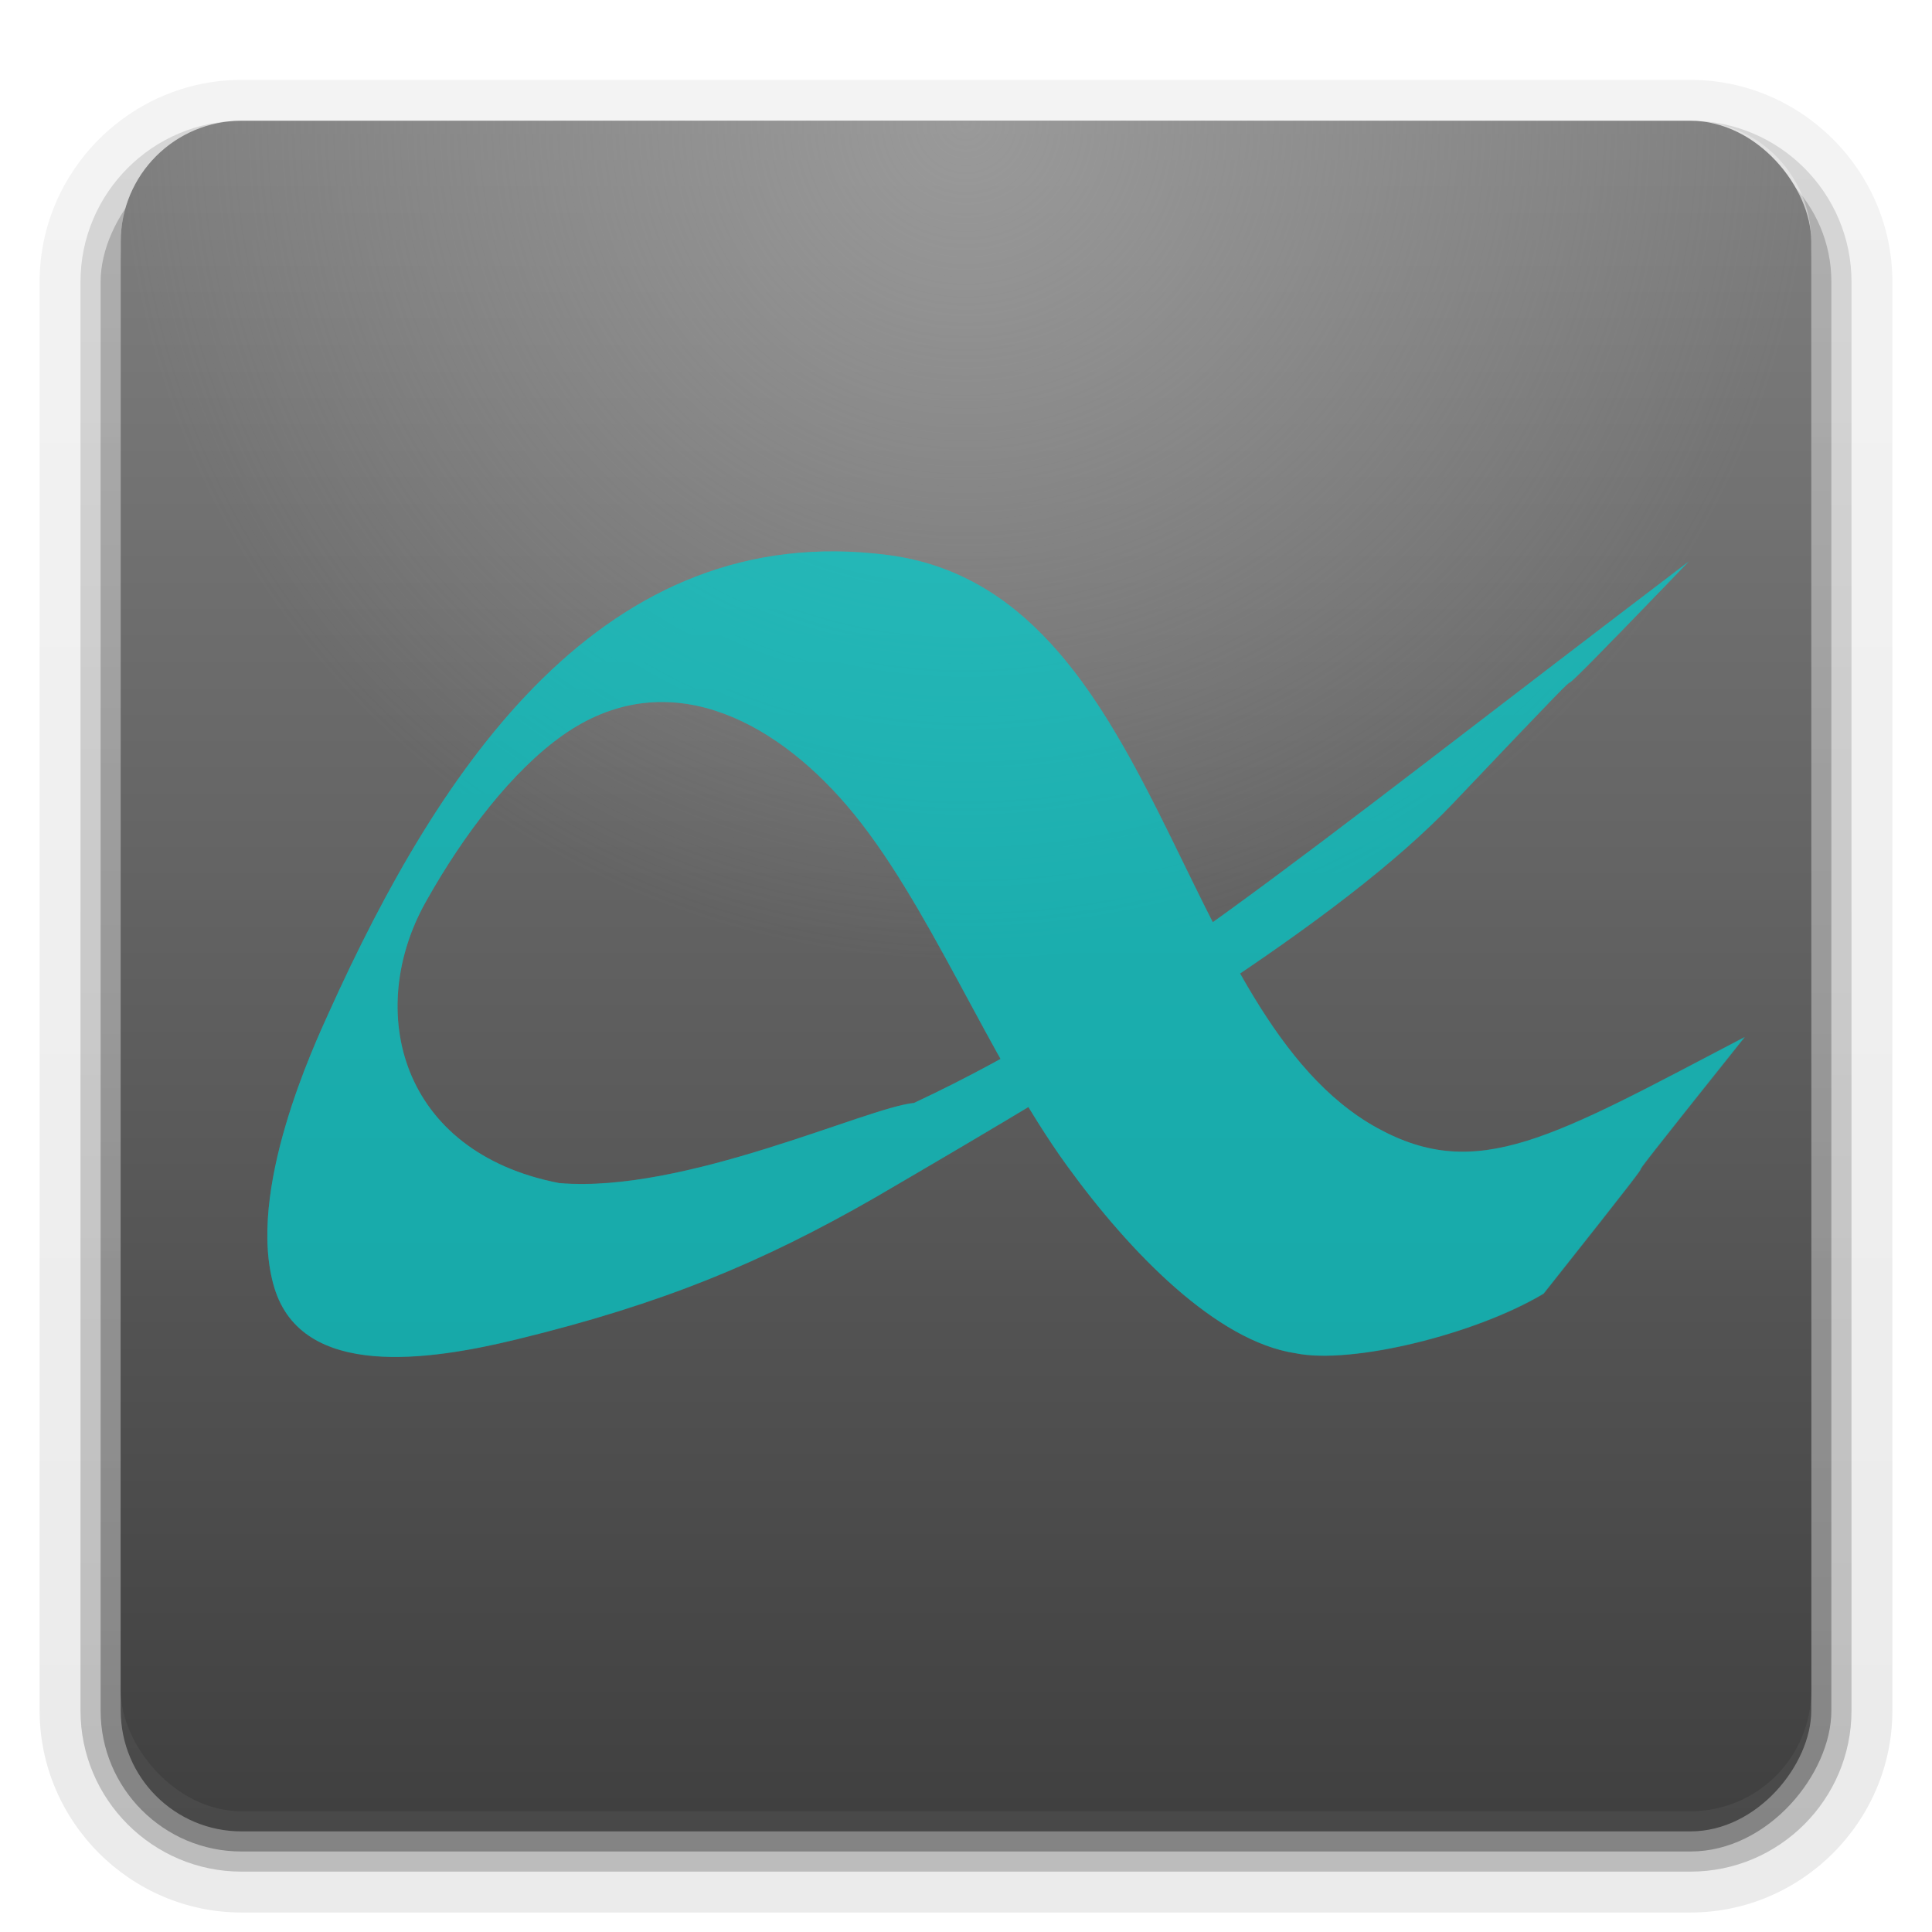 <svg enable-background="new" height="102.4" width="102.4" xmlns="http://www.w3.org/2000/svg" xmlns:xlink="http://www.w3.org/1999/xlink"><linearGradient id="a" gradientUnits="userSpaceOnUse" x1="51.2" x2="51.2" y1="96" y2="6.387"><stop offset="0" stop-color="#404040"/><stop offset="1" stop-color="#808080"/></linearGradient><radialGradient id="b" cx="48" cy="-14.787" gradientTransform="matrix(0 1.059 -1.068 0 35.4 -44.324)" gradientUnits="userSpaceOnUse" r="42"><stop offset="0" stop-color="#a0a0a0"/><stop offset="1" stop-color="#a0a0a0" stop-opacity="0"/></radialGradient><linearGradient id="c" gradientUnits="userSpaceOnUse" x1="38.781" x2="38.781" y1="6.4" y2="68.153"><stop offset="0" stop-color="#fff"/><stop offset="1" stop-color="#fff" stop-opacity="0"/></linearGradient><linearGradient id="d" gradientTransform="matrix(1.006 0 0 .994 100 0)" gradientUnits="userSpaceOnUse" x1="45.448" x2="45.448" y1="92.54" y2="7.017"><stop offset="0"/><stop offset="1" stop-opacity=".588"/></linearGradient><linearGradient id="e" gradientTransform="matrix(1.092 0 0 -1.079 -1.219 104.61)" gradientUnits="userSpaceOnUse" x1="32.251" x2="32.251" xlink:href="#d" y1="6.132" y2="90.239"/><linearGradient id="f" gradientTransform="matrix(1.092 0 0 1.079 -1.219 -104.61)" gradientUnits="userSpaceOnUse" x1="32.251" x2="32.251" xlink:href="#d" y1="6.132" y2="90.239"/><linearGradient id="g" gradientTransform="matrix(1.067 0 0 1.067 0 -103.467)" gradientUnits="userSpaceOnUse" x1="32.251" x2="32.251" xlink:href="#d" y1="6.132" y2="90.239"/><filter id="h" height="1.604" width="1.235" x="-.117" y="-.302"><feGaussianBlur stdDeviation="26.798"/></filter><g><path d="m12.8 101.367c-5.878 0-10.7-4.822-10.7-10.7v-75.733c0-5.878 4.822-10.7 10.7-10.7h76.8c5.878 0 10.7 4.822 10.7 10.7v75.733c0 5.878-4.822 10.7-10.7 10.7z" fill="url(#e)" opacity=".08"/><path d="m12.8 100.3c-5.303 0-9.633-4.33-9.633-9.633v-75.733c0-5.303 4.33-9.633 9.633-9.633h76.8c5.303 0 9.633 4.33 9.633 9.633v75.733c0 5.303-4.33 9.633-9.633 9.633z" fill="url(#e)" opacity=".1"/><path d="m12.8 99.2c-4.703 0-8.533-3.83-8.533-8.533v-75.733c0-4.703 3.83-8.533 8.533-8.533h76.8c4.703 0 8.533 3.83 8.533 8.533v75.733c0 4.703-3.83 8.533-8.533 8.533z" fill="url(#e)" opacity=".2"/><rect fill="url(#f)" height="90.667" opacity=".3" rx="7.467" transform="scale(1 -1)" width="91.733" x="5.333" y="-98.133"/><rect fill="url(#g)" height="89.6" opacity=".45" rx="6.4" transform="scale(1 -1)" width="89.6" x="6.4" y="-97.067"/></g><g><path d="m12.8 6.4c-3.546 0-6.4 2.854-6.4 6.4v2.133 72.533 2.133c0 .357.044.694.1 1.033.052.315.104.637.2.933.011.032.022.068.033.1.105.307.251.584.4.867.154.292.337.571.533.833.197.262.399.505.633.733.469.457 1.006.869 1.6 1.167.297.149.612.263.933.367-.273-.107-.519-.252-.767-.4-.008-.005-.025.005-.033 0-.034-.021-.066-.045-.1-.067-.128-.082-.246-.174-.367-.267-.113-.086-.227-.172-.333-.267-.19-.172-.371-.368-.533-.567-.115-.139-.233-.283-.333-.433-.027-.041-.041-.092-.067-.133-.069-.11-.139-.218-.2-.333-.108-.208-.219-.443-.3-.667-.008-.023-.025-.043-.033-.067-.034-.098-.038-.199-.067-.3-.032-.114-.075-.217-.1-.333-.078-.364-.133-.745-.133-1.133v-2.133-72.533-2.133c0-2.967 2.366-5.333 5.333-5.333h2.133 72.533 2.133c2.967 0 5.333 2.366 5.333 5.333v2.133 72.533 2.133c0 .389-.056.769-.133 1.133-.047.221-.094.424-.167.633-.008.023-.025.043-.033.067-.067.185-.148.392-.233.567-.044.088-.084.181-.133.267-.058.104-.135.201-.2.3-.1.15-.219.294-.333.433-.153.186-.323.37-.5.533-.012.011-.021.023-.033.033-.148.134-.304.25-.467.367-.109.078-.218.164-.333.233-.008.005-.025-.005-.033 0-.248.148-.493.293-.767.4.322-.103.636-.218.933-.367.594-.298 1.131-.71 1.6-1.167.235-.228.437-.471.633-.733.197-.262.379-.542.533-.833.149-.283.295-.56.4-.867.011-.033.023-.067.033-.1.096-.297.148-.618.2-.933.056-.339.1-.676.1-1.033v-2.133-72.533-2.133c0-3.546-2.854-6.4-6.4-6.4z" fill="url(#c)" opacity=".4"/><rect fill="url(#a)" height="89.6" rx="6.4" width="89.6" x="6.4" y="6.4"/><path d="m12.8 6.4c-3.546 0-6.4 2.854-6.4 6.4v38.4h89.6v-38.4c0-3.546-2.854-6.4-6.4-6.4z" fill="url(#b)" opacity=".8"/></g><g fill="#0cc" transform="matrix(.134 0 0 .188 14.579 36.79)"><path d="m544.865 90.634c-75.529 67.456-2.36 2.948-74.547 67.803-25.13 10.719-71.204 18.817-92.035 15.734-29.2-3.14-61.198-26.458-84.667-49.548-29.69-29.22-51.44-70.04-81.53-95.12-27.92-23.27-67.61-37.58-105.32-18.69-18.64 9.35-36.84 26.17-50.95 44.17-22.54 28.73-9.506 66.082 49.514 74.232 46.446 2.852 114.07-20.006 131.57-21.176 79.425-26.54 136.017-61.239 287.229-143.074-84.466 62.535-4.408 1.608-87.229 63.77-42.059 31.568-126.273 67.654-214.625 104.378-41.871 17.121-78.67 28.02-132.49 37.371-32.21 5.6-79.64 10.789-90.03-13.58-10.82-25.4 15-64.561 20.38-73.05 40.6-64.01 101.23-130.47 207.24-120.6 101.1 9.42 105.869 121.869 181.329 151.419 37.159 14.549 64.875 2.551 136.161-24.04z" filter="url(#h)" opacity=".66" transform="scale(1.067)"/><path d="m581.189 96.676c-80.564 71.953-2.517 3.144-79.517 72.324-26.805 11.434-75.951 20.072-98.17 16.783-31.147-3.349-65.278-28.222-90.312-52.851-31.669-31.168-54.869-74.709-86.965-101.461-29.781-24.821-72.117-40.085-112.341-19.936-19.883 9.973-39.296 27.915-54.347 47.115-24.043 30.645-10.139 70.487 52.815 79.181 49.542 3.042 121.675-21.34 140.342-22.588 84.72-28.309 145.084-65.321 306.378-152.612-90.097 66.705-4.702 1.715-93.045 68.022-44.863 33.673-134.692 72.164-228.933 111.337-44.662 18.262-83.915 29.888-141.323 39.862-34.357 5.973-84.949 11.508-96.032-14.485-11.541-27.093 16-68.865 21.739-77.92 43.307-68.277 107.979-139.168 221.056-128.64 107.84 10.048 112.927 129.994 193.418 161.514 39.636 15.519 69.2 2.721 145.238-25.642z" opacity=".5"/></g></svg>